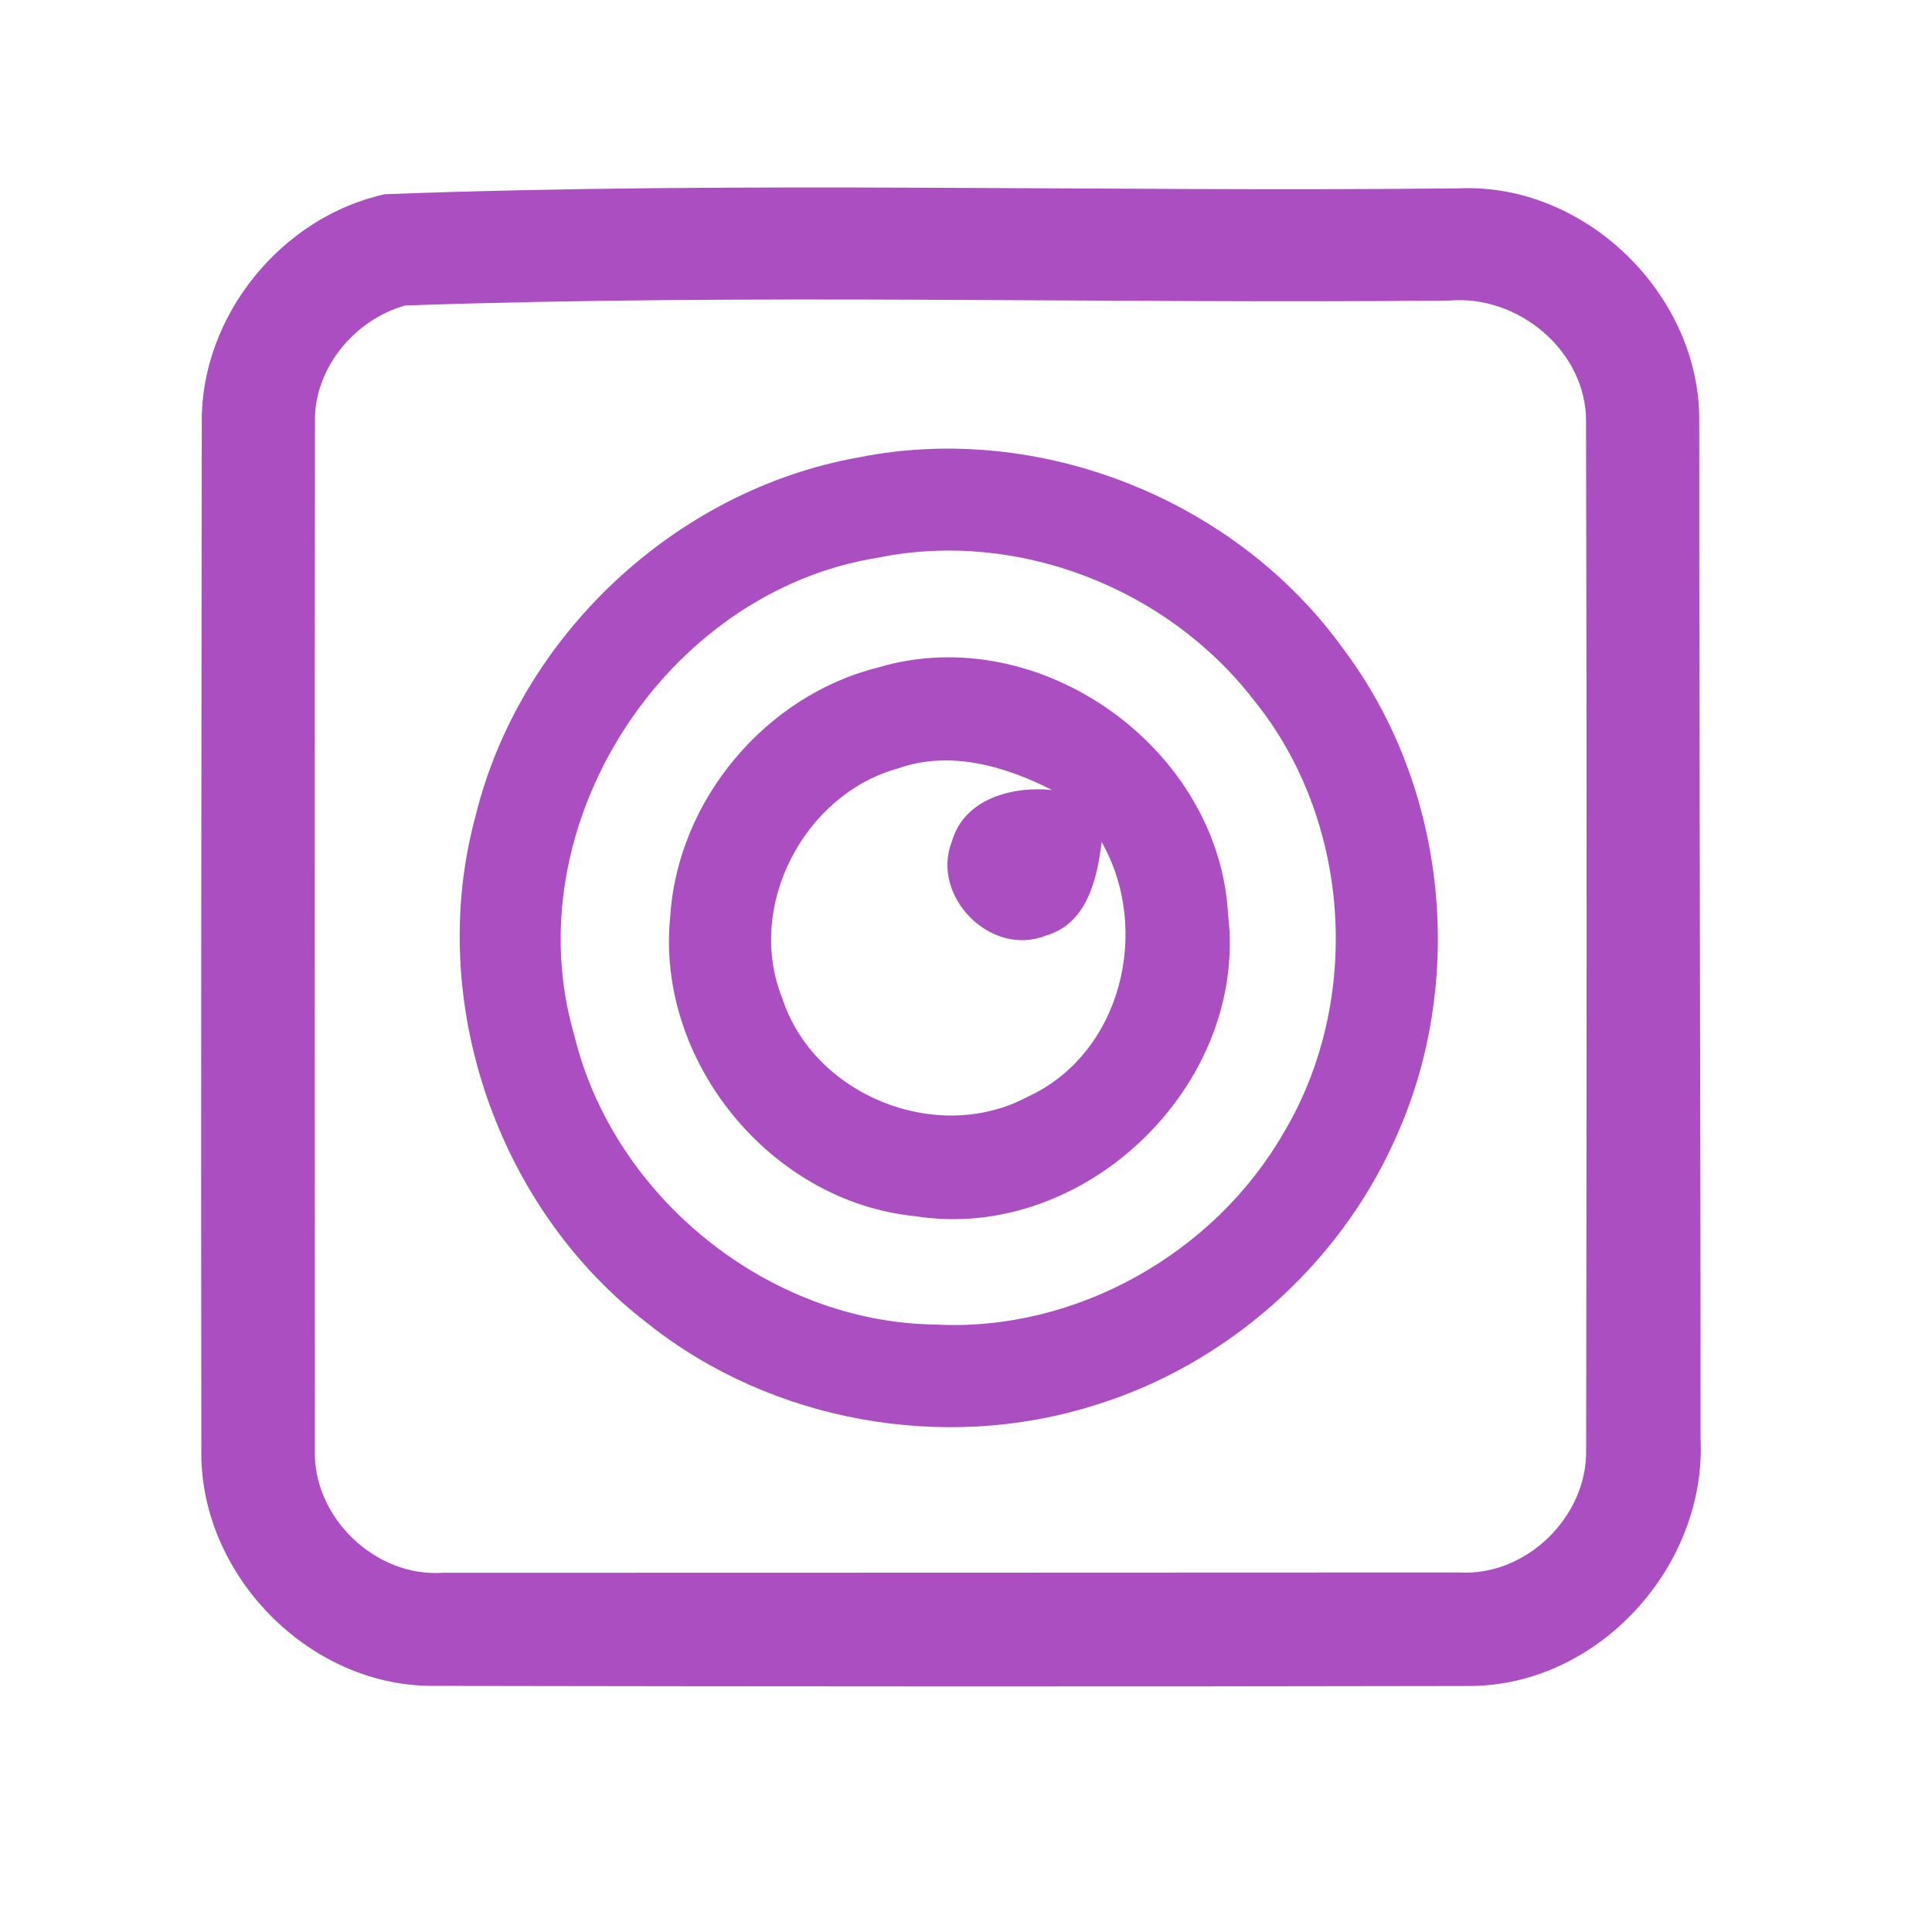 <?xml version="1.0" encoding="UTF-8" ?>
<!DOCTYPE svg PUBLIC "-//W3C//DTD SVG 1.1//EN" "http://www.w3.org/Graphics/SVG/1.1/DTD/svg11.dtd">
<svg width="192pt" height="192pt" viewBox="0 0 192 192" version="1.1" xmlns="http://www.w3.org/2000/svg">
<g id="#aa4ec2ff">
<path fill="#aa4ec2" opacity="1.00" d=" M 38.26 19.30 C 73.75 17.97 109.42 19.10 144.99 18.72 C 157.59 18.15 169.03 29.38 168.87 41.95 C 168.86 75.64 169.01 109.33 169.00 143.01 C 169.59 155.66 158.85 167.52 146.07 167.55 C 111.70 167.62 77.31 167.60 42.93 167.54 C 30.57 167.53 19.77 156.36 20.01 144.03 C 19.96 110.01 20.02 75.98 20.05 41.95 C 19.97 31.39 27.97 21.55 38.26 19.30 M 40.27 30.36 C 35.24 31.76 31.20 36.60 31.30 41.92 C 31.25 75.97 31.28 110.02 31.29 144.07 C 31.08 150.79 37.30 156.77 44.01 156.30 C 77.67 156.29 111.33 156.29 144.99 156.27 C 151.66 156.68 157.75 150.74 157.63 144.08 C 157.68 110.03 157.70 75.97 157.62 41.91 C 157.67 34.89 150.87 29.26 144.01 29.87 C 109.44 30.20 74.77 29.16 40.27 30.36 Z" />
<path fill="#aa4ec2" opacity="1.00" d=" M 85.36 45.45 C 103.30 41.87 122.81 49.63 133.48 64.47 C 143.89 78.27 145.79 97.78 138.55 113.42 C 132.91 125.89 121.76 135.70 108.67 139.69 C 93.77 144.35 76.69 141.30 64.44 131.58 C 49.41 120.13 42.30 99.43 47.24 81.17 C 51.62 63.20 67.15 48.68 85.36 45.45 M 87.32 55.41 C 66.06 58.75 51.01 82.14 57.07 102.87 C 60.96 118.96 76.36 131.41 92.94 131.63 C 106.86 132.38 120.64 124.61 127.56 112.59 C 135.45 99.38 134.27 81.39 124.51 69.46 C 115.94 58.42 101.08 52.62 87.32 55.41 Z" />
<path fill="#aa4ec2" opacity="1.00" d=" M 87.28 66.33 C 103.29 61.57 121.19 74.32 122.05 90.95 C 124.04 107.86 107.75 123.53 90.94 120.86 C 76.58 119.45 65.12 105.40 66.61 91.04 C 67.36 79.51 76.08 69.12 87.28 66.33 M 89.29 76.35 C 79.91 78.91 74.08 90.06 77.73 99.17 C 80.84 108.83 93.07 113.78 102.04 109.04 C 111.46 104.77 114.45 92.41 109.48 83.68 C 109.04 87.35 108.02 91.82 103.93 92.98 C 98.46 95.17 92.47 89.06 94.59 83.64 C 95.81 79.36 100.61 78.11 104.55 78.51 C 99.89 76.14 94.44 74.54 89.29 76.35 Z" />
</g>
</svg>
